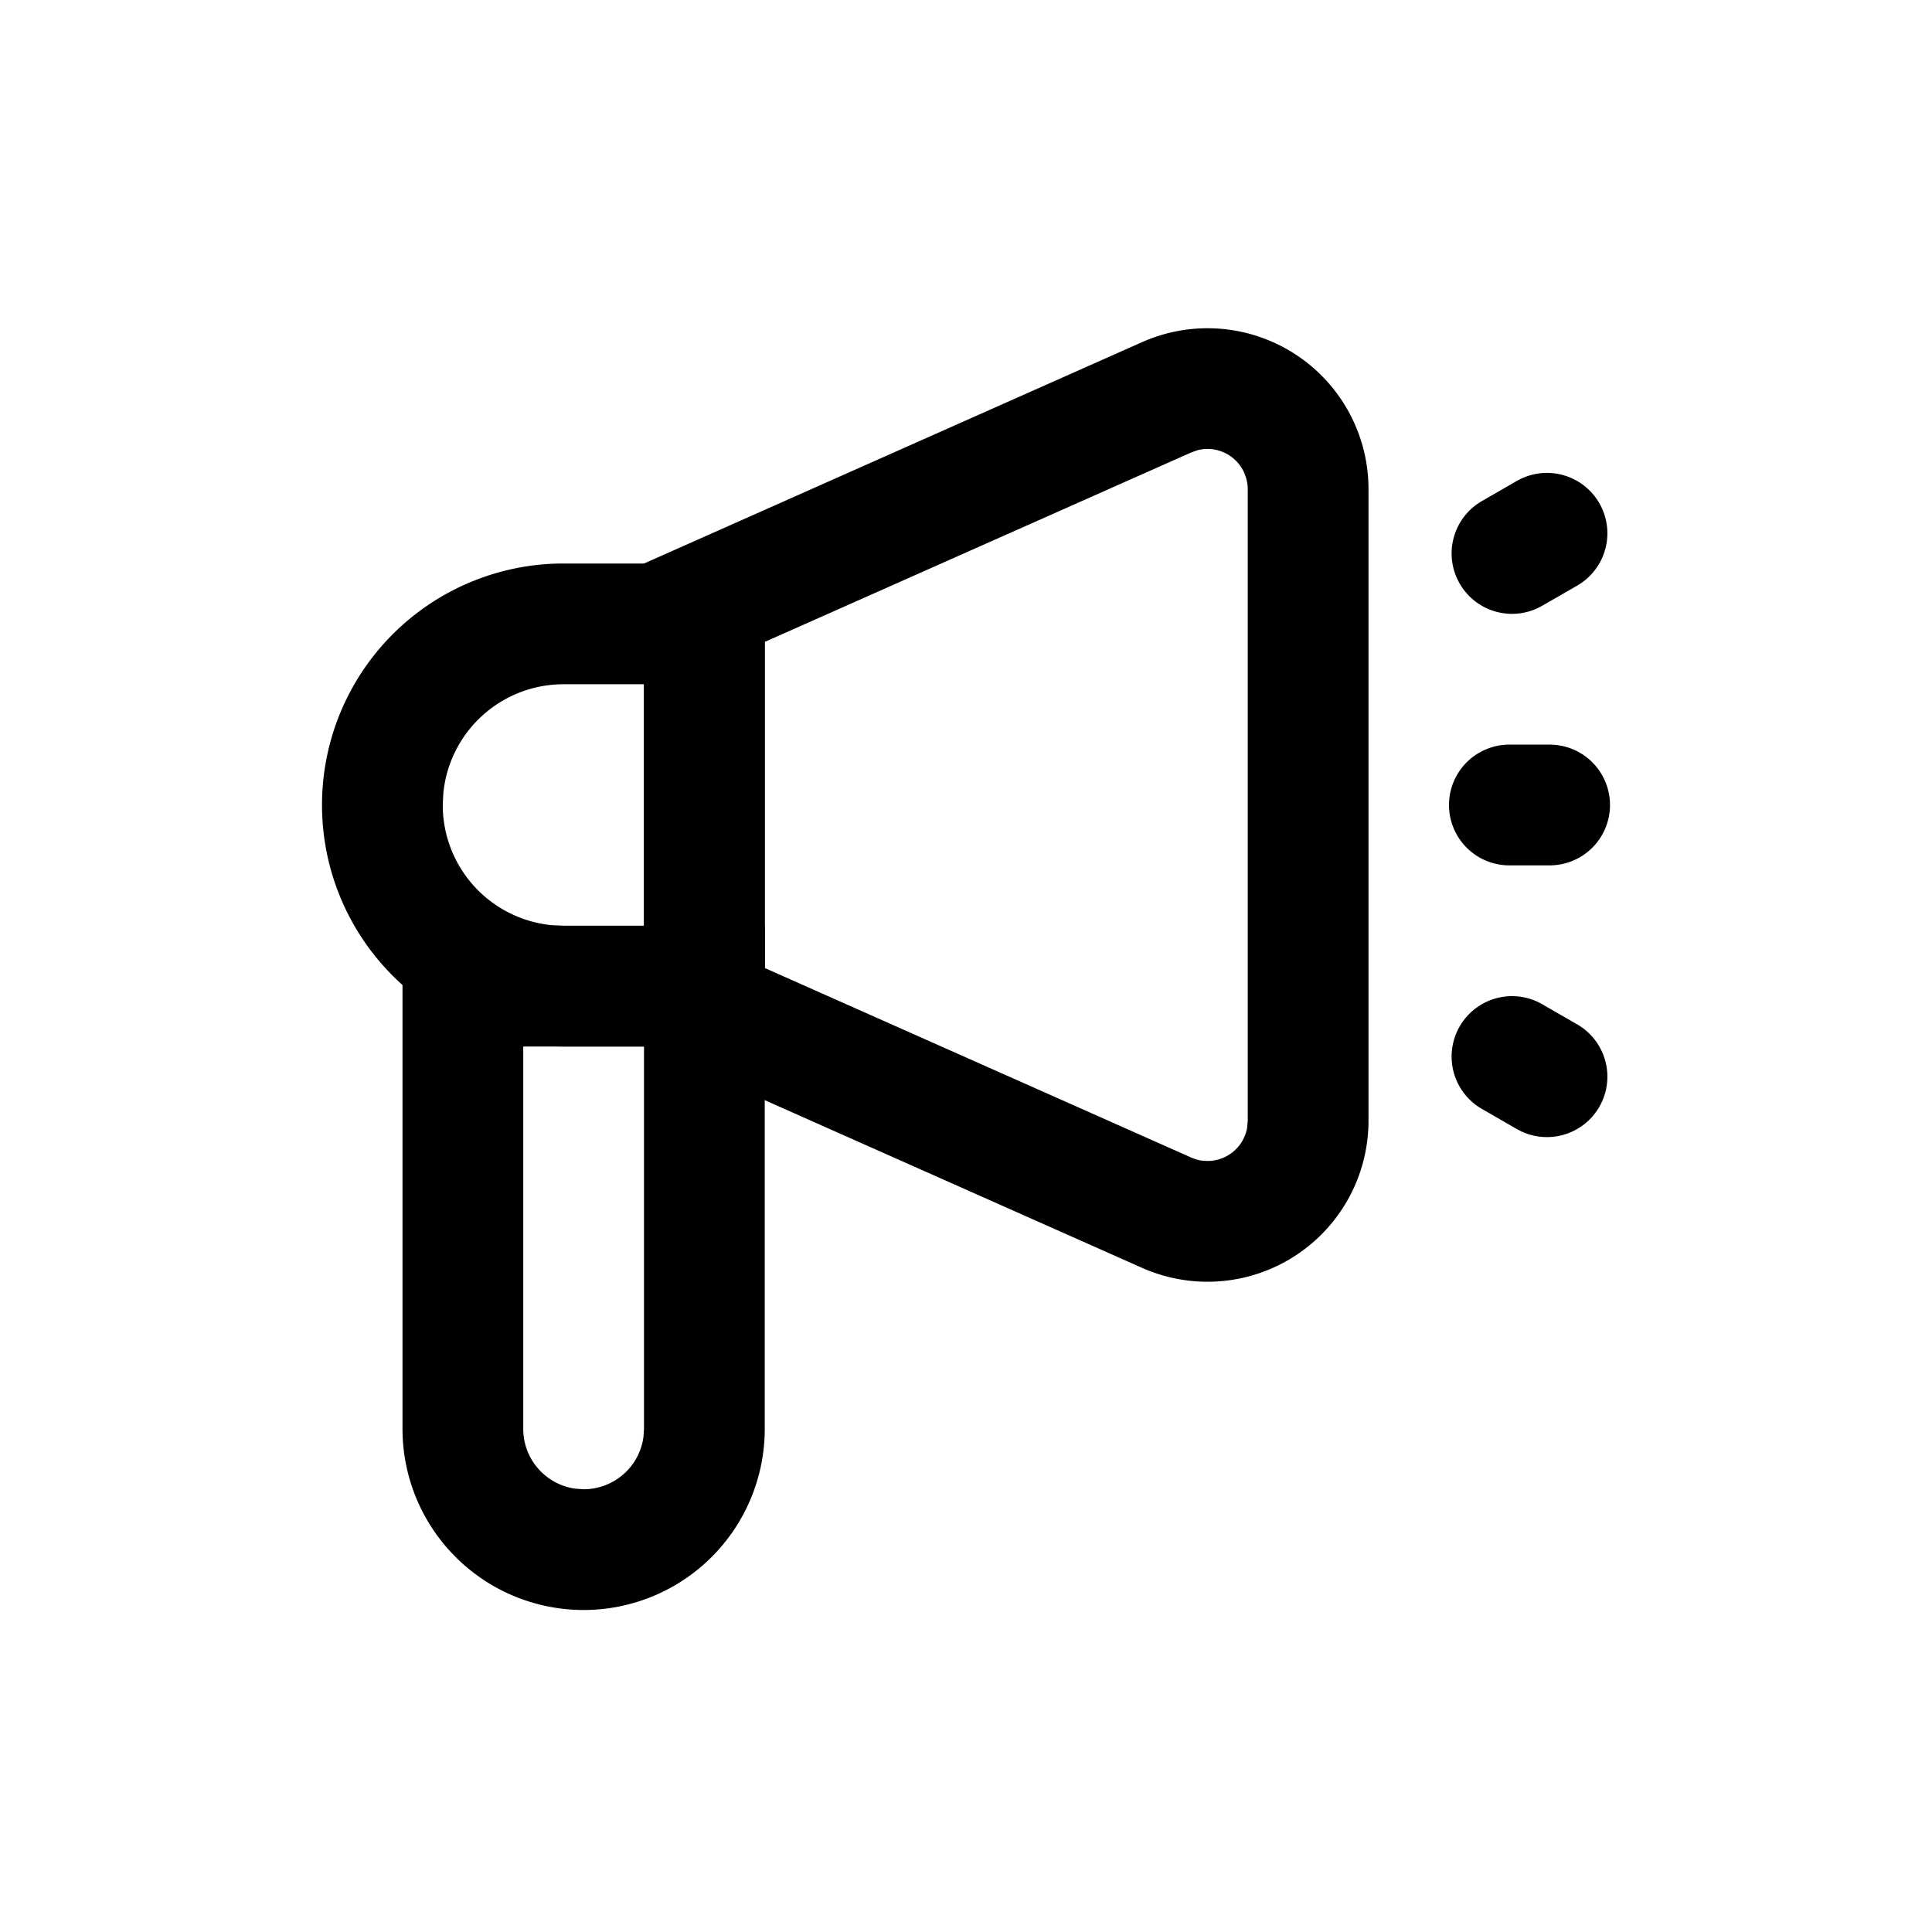 <svg width="24" height="24" viewBox="0 0 24 24" xmlns="http://www.w3.org/2000/svg">
    <g fill="none" fill-rule="evenodd">
        <path d="M4 4h16v16H4z"/>
        <path d="M4 4h16v16H4z"/>
        <path d="M16.828 5.265a2 2 0 0 1 .172.813v7.844a2 2 0 0 1-2.812 1.828L8 13V7l6.188-2.75a2 2 0 0 1 2.64 1.015zm-1.371.61a.5.5 0 0 0-.575-.284l-.085.03L9.5 7.974v4.051l5.297 2.354a.5.5 0 0 0 .133.039l.07.004a.5.5 0 0 0 .492-.41l.008-.09V6.078a.5.5 0 0 0-.02-.138l-.023-.066z" fill="#000" fill-rule="nonzero"/>
        <path d="M9.5 11.5v6.25a2.25 2.25 0 1 1-4.5 0V11.5h4.5zM8 13H6.5v4.75c0 .38.282.693.648.743l.102.007a.75.75 0 0 0 .743-.648L8 17.75V13z" fill="#000" fill-rule="nonzero"/>
        <path d="M9.5 7v6H7a3 3 0 1 1 0-6h2.5zM8 11.5v-3H7a1.5 1.5 0 0 0-1.493 1.356L5.5 10a1.5 1.5 0 0 0 1.356 1.493L7 11.5h1z" fill="#000" fill-rule="nonzero"/>
        <path d="m18.408 6.225.434-.25a.75.75 0 0 1 .75 1.3l-.434.25a.75.75 0 0 1-.75-1.3zM18.75 9.25h.5a.75.75 0 1 1 0 1.5h-.5a.75.75 0 1 1 0-1.5zM18.408 13.775l.434.25a.75.75 0 0 0 .75-1.3l-.434-.25a.75.75 0 0 0-.75 1.3z" fill="#000"/>
    </g>
</svg>
